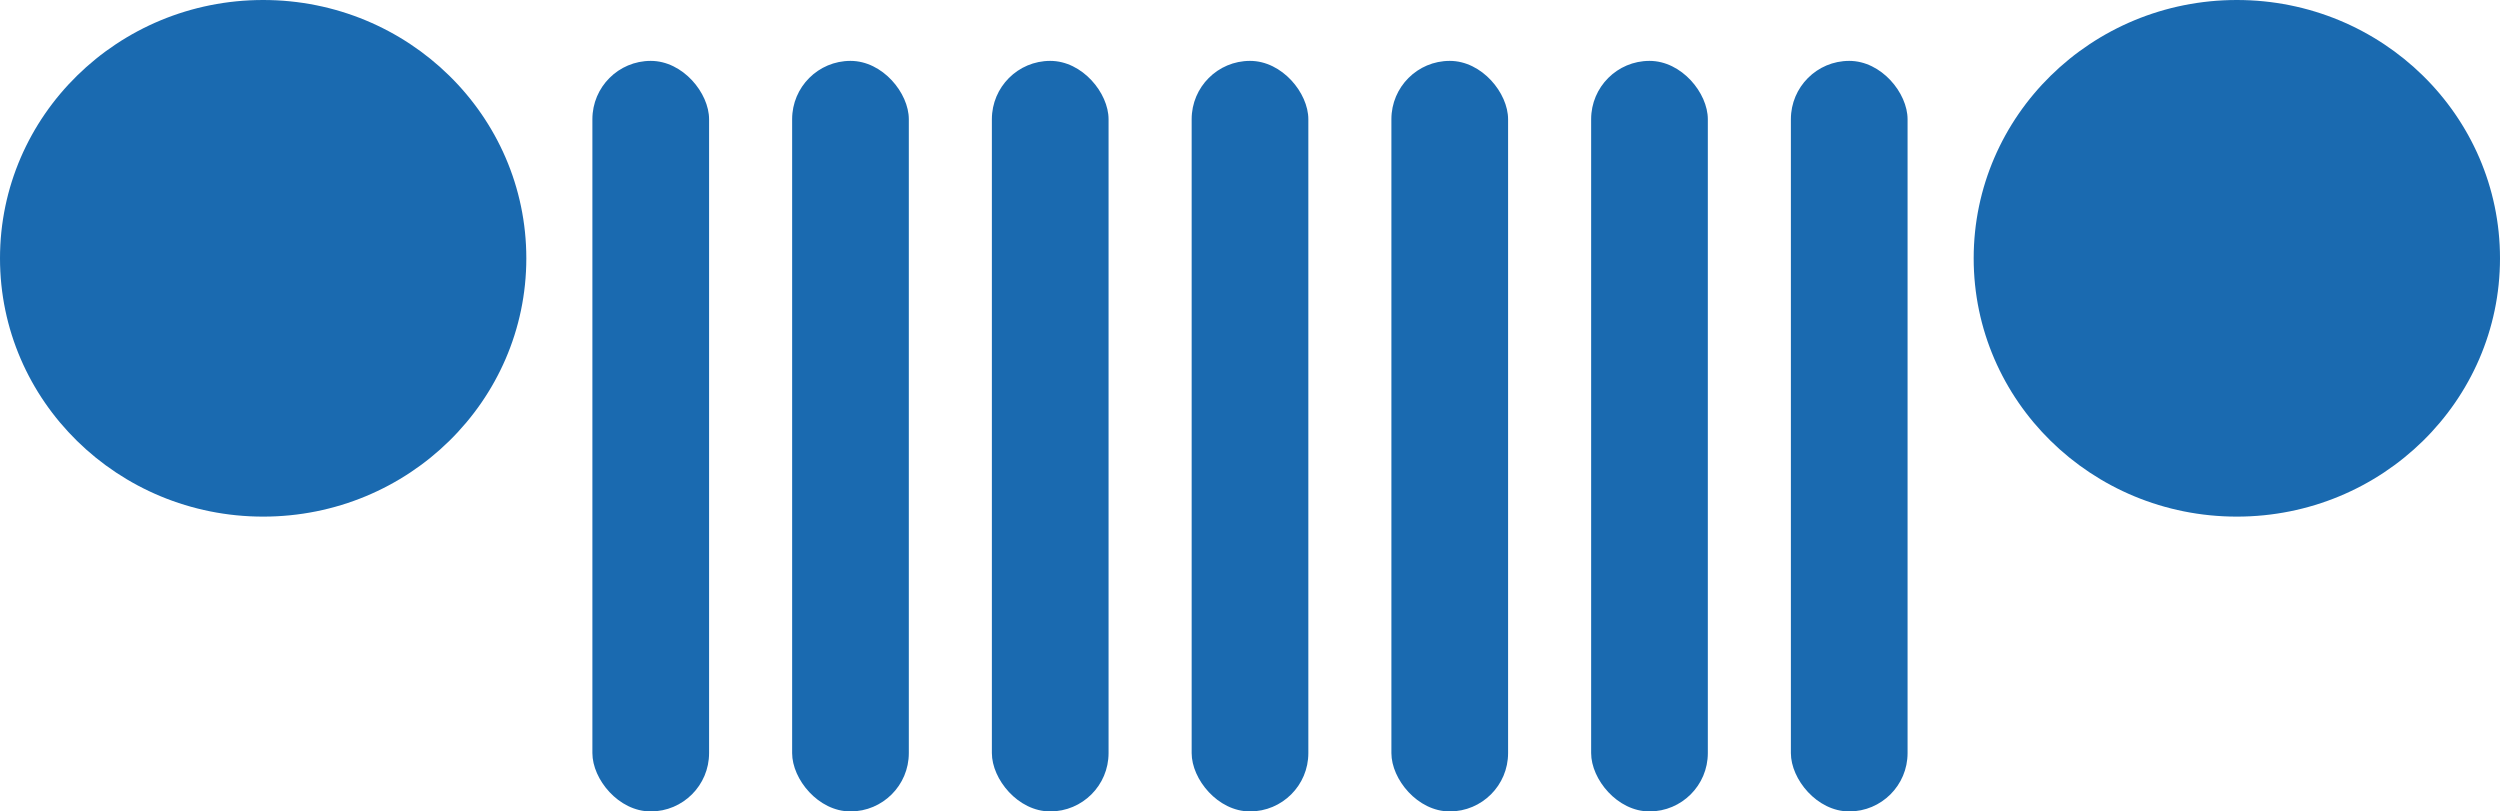 <svg xmlns="http://www.w3.org/2000/svg" width="68" height="22.071" viewBox="0 0 68 22.071">
  <g id="symbol-jeep" transform="translate(0 0.071)">
    <g id="Grupo_2395" data-name="Grupo 2395" transform="translate(0 -0.071)">
      <ellipse id="Elipse_29" data-name="Elipse 29" cx="7.158" cy="7.026" rx="7.158" ry="7.026" fill="#1a6ab0"/>
      <ellipse id="Elipse_30" data-name="Elipse 30" cx="7.158" cy="7.026" rx="7.158" ry="7.026" transform="translate(53.684)" fill="#1a6ab0"/>
    </g>
    <g id="Grupo_2396" data-name="Grupo 2396" transform="translate(16.113 1.585)">
      <rect id="Retângulo_1263" data-name="Retângulo 1263" width="3.174" height="20.415" rx="1.587" fill="#1a6ab0"/>
      <rect id="Retângulo_1264" data-name="Retângulo 1264" width="3.174" height="20.415" rx="1.587" transform="translate(5.433)" fill="#1a6ab0"/>
      <rect id="Retângulo_1265" data-name="Retângulo 1265" width="3.174" height="20.415" rx="1.587" transform="translate(10.866)" fill="#1a6ab0"/>
      <rect id="Retângulo_1266" data-name="Retângulo 1266" width="3.174" height="20.415" rx="1.587" transform="translate(16.3)" fill="#1a6ab0"/>
      <rect id="Retângulo_1267" data-name="Retângulo 1267" width="3.174" height="20.415" rx="1.587" transform="translate(21.733)" fill="#1a6ab0"/>
      <rect id="Retângulo_1268" data-name="Retângulo 1268" width="3.174" height="20.415" rx="1.587" transform="translate(27.166)" fill="#1a6ab0"/>
      <rect id="Retângulo_1269" data-name="Retângulo 1269" width="3.174" height="20.415" rx="1.587" transform="translate(32.599)" fill="#1a6ab0"/>
    </g>
  </g>
</svg>
